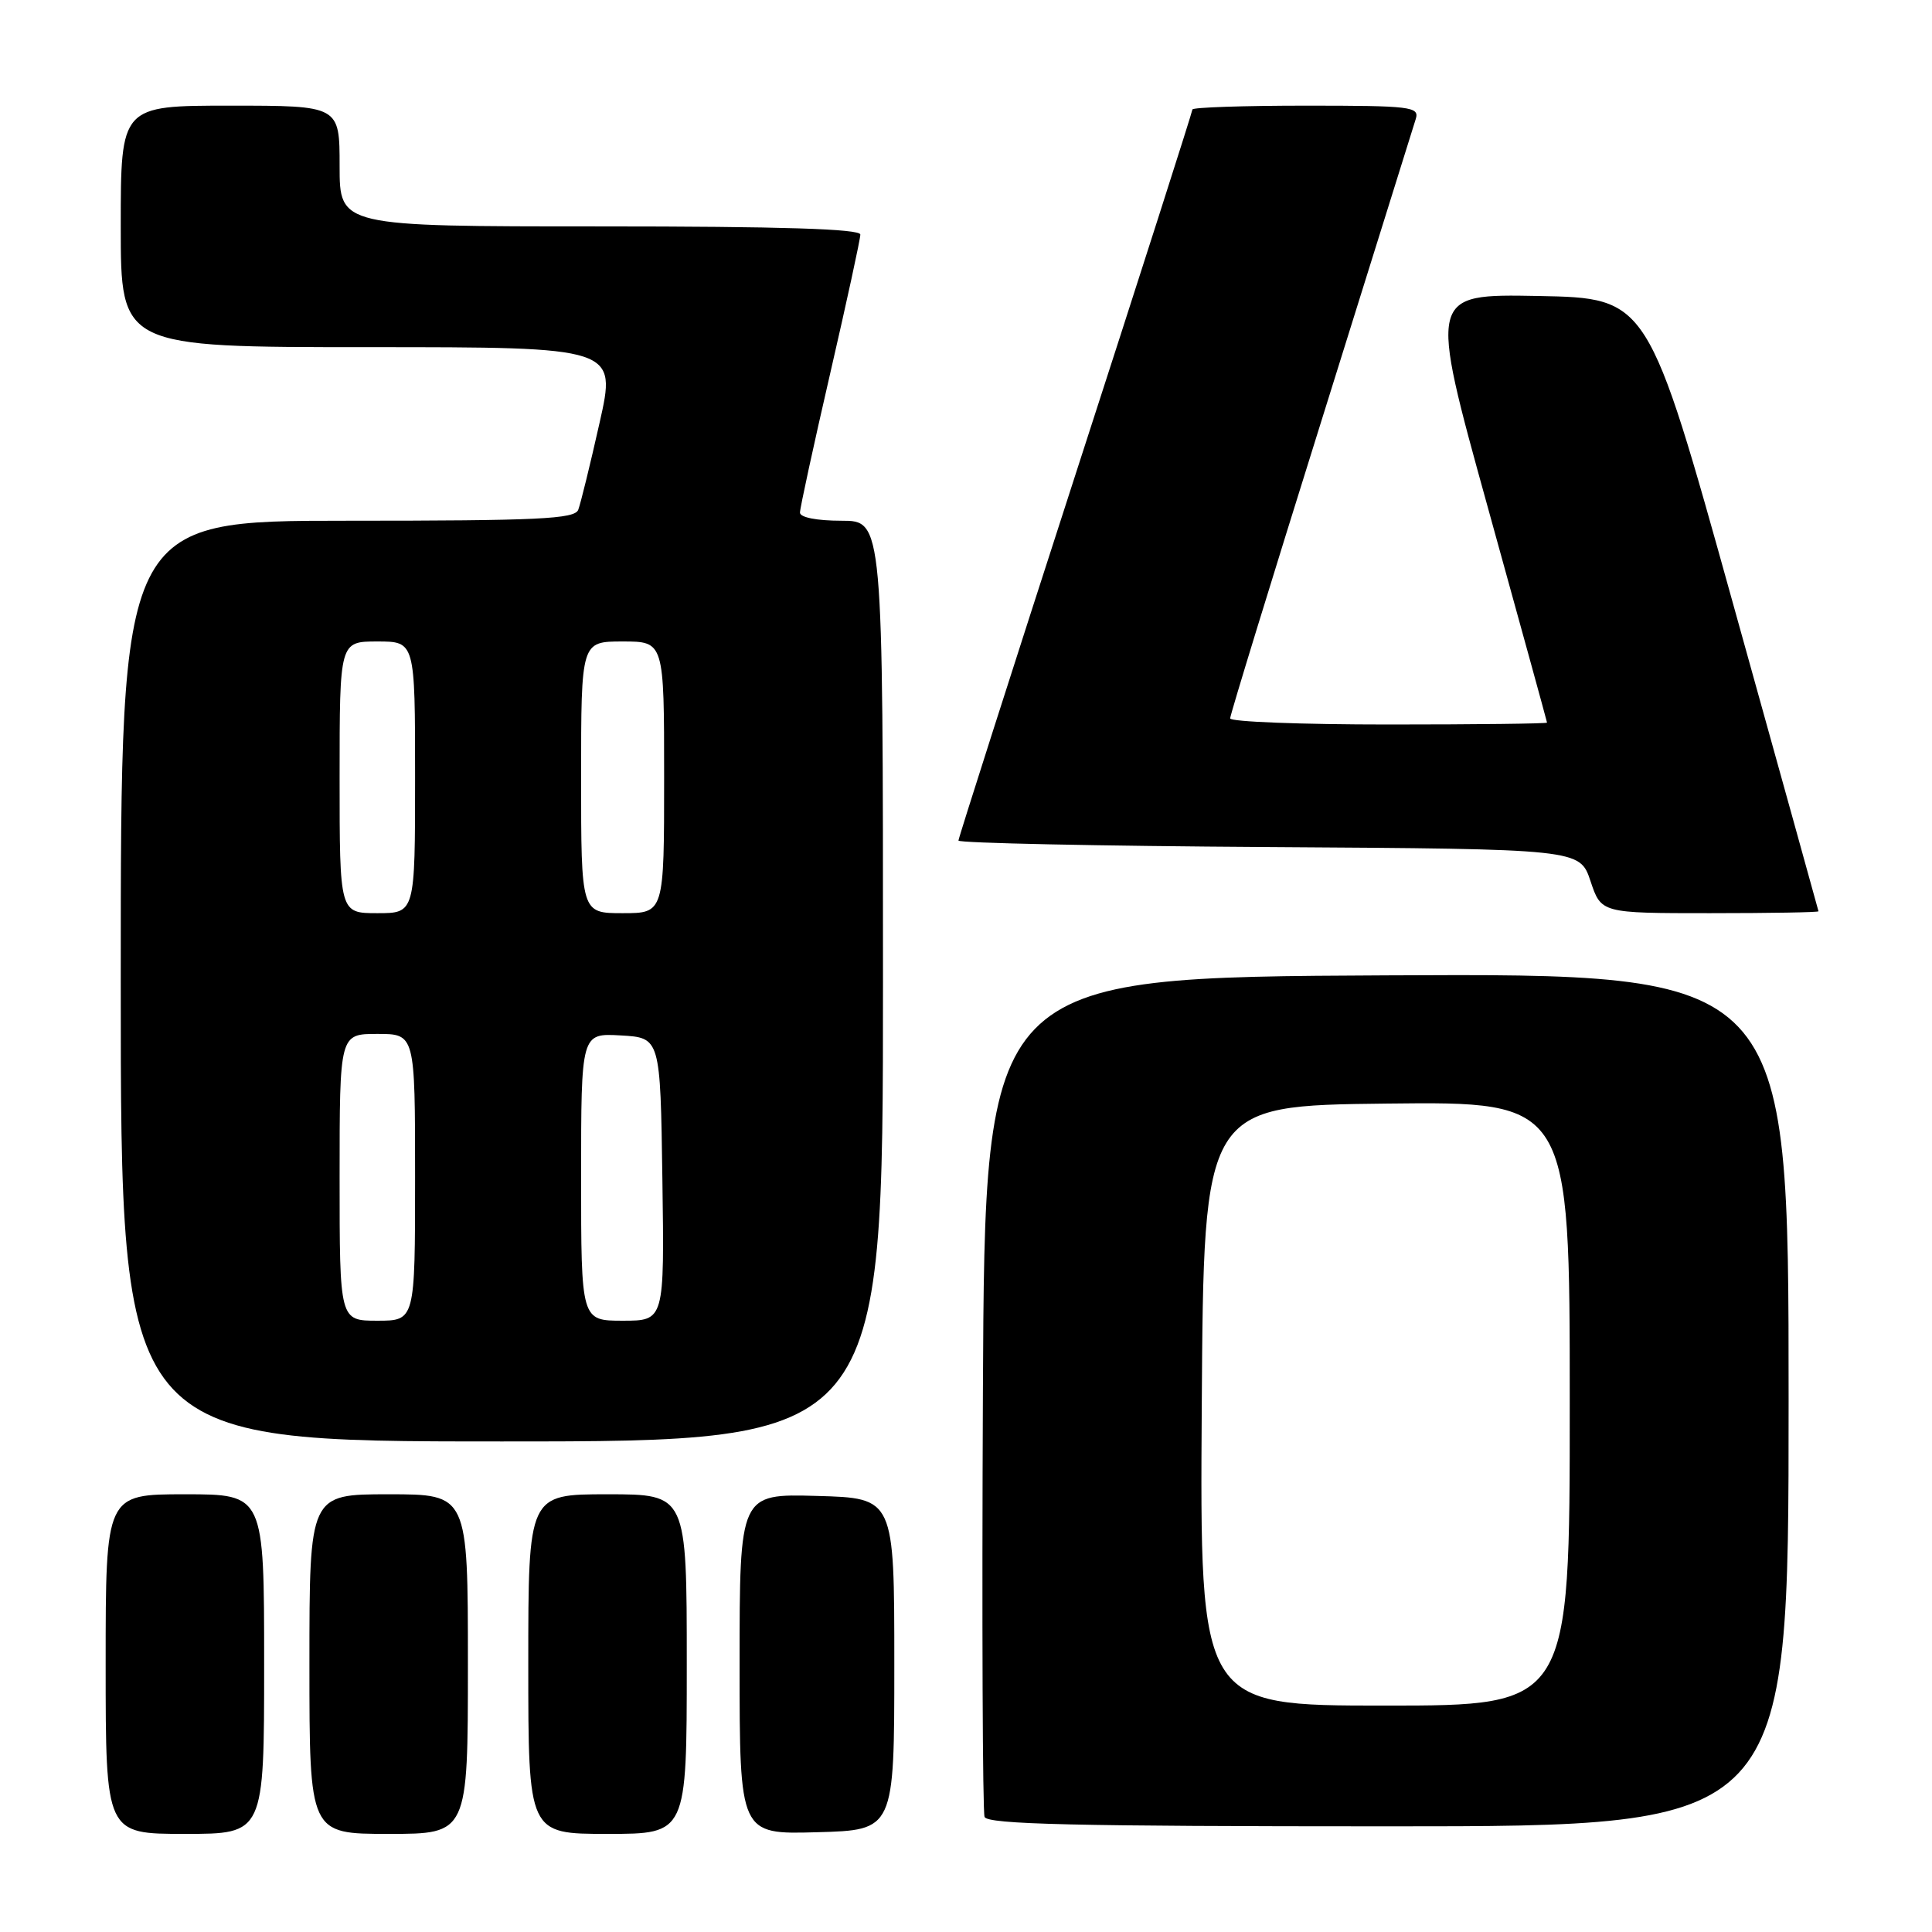 <?xml version="1.0" encoding="UTF-8" standalone="no"?>
<!DOCTYPE svg PUBLIC "-//W3C//DTD SVG 1.1//EN" "http://www.w3.org/Graphics/SVG/1.1/DTD/svg11.dtd" >
<svg xmlns="http://www.w3.org/2000/svg" xmlns:xlink="http://www.w3.org/1999/xlink" version="1.1" viewBox="0 0 256 256">
 <g >
 <path fill="currentColor"
d=" M 35.00 220.50 C 35.00 198.00 35.00 198.00 24.50 198.00 C 14.00 198.00 14.00 198.00 14.00 220.50 C 14.00 243.00 14.00 243.00 24.50 243.00 C 35.00 243.00 35.00 243.00 35.00 220.50 Z  M 62.00 220.50 C 62.00 198.00 62.00 198.00 51.50 198.00 C 41.00 198.00 41.00 198.00 41.00 220.50 C 41.00 243.00 41.00 243.00 51.50 243.00 C 62.00 243.00 62.00 243.00 62.00 220.50 Z  M 91.00 220.50 C 91.00 198.00 91.00 198.00 80.50 198.00 C 70.00 198.00 70.00 198.00 70.00 220.50 C 70.00 243.00 70.00 243.00 80.50 243.00 C 91.00 243.00 91.00 243.00 91.00 220.50 Z  M 118.50 220.50 C 118.50 198.50 118.50 198.50 108.25 198.22 C 98.00 197.93 98.00 197.93 98.00 220.50 C 98.00 243.07 98.00 243.07 108.25 242.78 C 118.50 242.50 118.50 242.50 118.50 220.50 Z  M 237.00 185.49 C 237.00 128.98 237.00 128.98 183.75 129.24 C 130.50 129.50 130.50 129.50 130.24 184.50 C 130.10 214.75 130.20 240.06 130.46 240.75 C 130.83 241.73 142.47 242.00 183.97 242.00 C 237.00 242.00 237.00 242.00 237.00 185.49 Z  M 117.00 130.00 C 117.00 69.00 117.00 69.00 111.50 69.00 C 108.23 69.00 106.00 68.56 106.00 67.92 C 106.00 67.33 107.80 59.04 110.00 49.50 C 112.20 39.96 114.00 31.67 114.00 31.08 C 114.00 30.33 103.52 30.00 79.50 30.00 C 45.00 30.00 45.00 30.00 45.00 22.00 C 45.00 14.00 45.00 14.00 30.50 14.00 C 16.00 14.00 16.00 14.00 16.00 30.00 C 16.00 46.00 16.00 46.00 48.85 46.00 C 81.71 46.00 81.71 46.00 79.44 56.05 C 78.20 61.57 76.93 66.75 76.62 67.55 C 76.15 68.77 71.38 69.00 46.03 69.00 C 16.00 69.00 16.00 69.00 16.00 130.00 C 16.00 191.00 16.00 191.00 66.50 191.00 C 117.00 191.00 117.00 191.00 117.00 130.00 Z  M 240.96 120.75 C 240.94 120.61 235.84 102.28 229.64 80.00 C 218.37 39.50 218.37 39.50 203.84 39.22 C 189.31 38.95 189.31 38.95 197.14 67.22 C 201.45 82.78 204.98 95.61 204.99 95.75 C 205.00 95.89 195.55 96.00 184.00 96.00 C 172.45 96.00 163.00 95.64 163.00 95.19 C 163.00 94.74 168.42 77.08 175.04 55.94 C 181.65 34.80 187.31 16.71 187.60 15.75 C 188.09 14.14 186.95 14.00 173.07 14.00 C 164.78 14.00 158.00 14.23 158.00 14.51 C 158.00 14.79 151.03 36.57 142.50 62.90 C 133.98 89.24 127.00 111.06 127.00 111.38 C 127.00 111.71 145.53 112.10 168.17 112.24 C 209.33 112.50 209.33 112.50 210.75 116.75 C 212.17 121.00 212.17 121.00 226.58 121.00 C 234.51 121.00 240.98 120.89 240.96 120.75 Z  M 159.24 186.25 C 159.50 146.50 159.50 146.50 183.75 146.23 C 208.00 145.96 208.00 145.96 208.00 185.98 C 208.00 226.00 208.00 226.00 183.49 226.00 C 158.98 226.00 158.98 226.00 159.24 186.25 Z  M 45.00 156.00 C 45.00 137.00 45.00 137.00 50.00 137.00 C 55.00 137.00 55.00 137.00 55.00 156.00 C 55.00 175.00 55.00 175.00 50.00 175.00 C 45.00 175.00 45.00 175.00 45.00 156.00 Z  M 77.00 155.95 C 77.00 136.90 77.00 136.90 82.25 137.20 C 87.50 137.50 87.50 137.50 87.77 156.25 C 88.04 175.00 88.04 175.00 82.52 175.00 C 77.00 175.00 77.00 175.00 77.00 155.95 Z  M 45.00 103.00 C 45.00 85.00 45.00 85.00 50.00 85.00 C 55.00 85.00 55.00 85.00 55.00 103.00 C 55.00 121.00 55.00 121.00 50.00 121.00 C 45.00 121.00 45.00 121.00 45.00 103.00 Z  M 77.00 103.00 C 77.00 85.00 77.00 85.00 82.50 85.00 C 88.00 85.00 88.00 85.00 88.00 103.00 C 88.00 121.00 88.00 121.00 82.50 121.00 C 77.00 121.00 77.00 121.00 77.00 103.00 Z "/>
</g>
</svg>